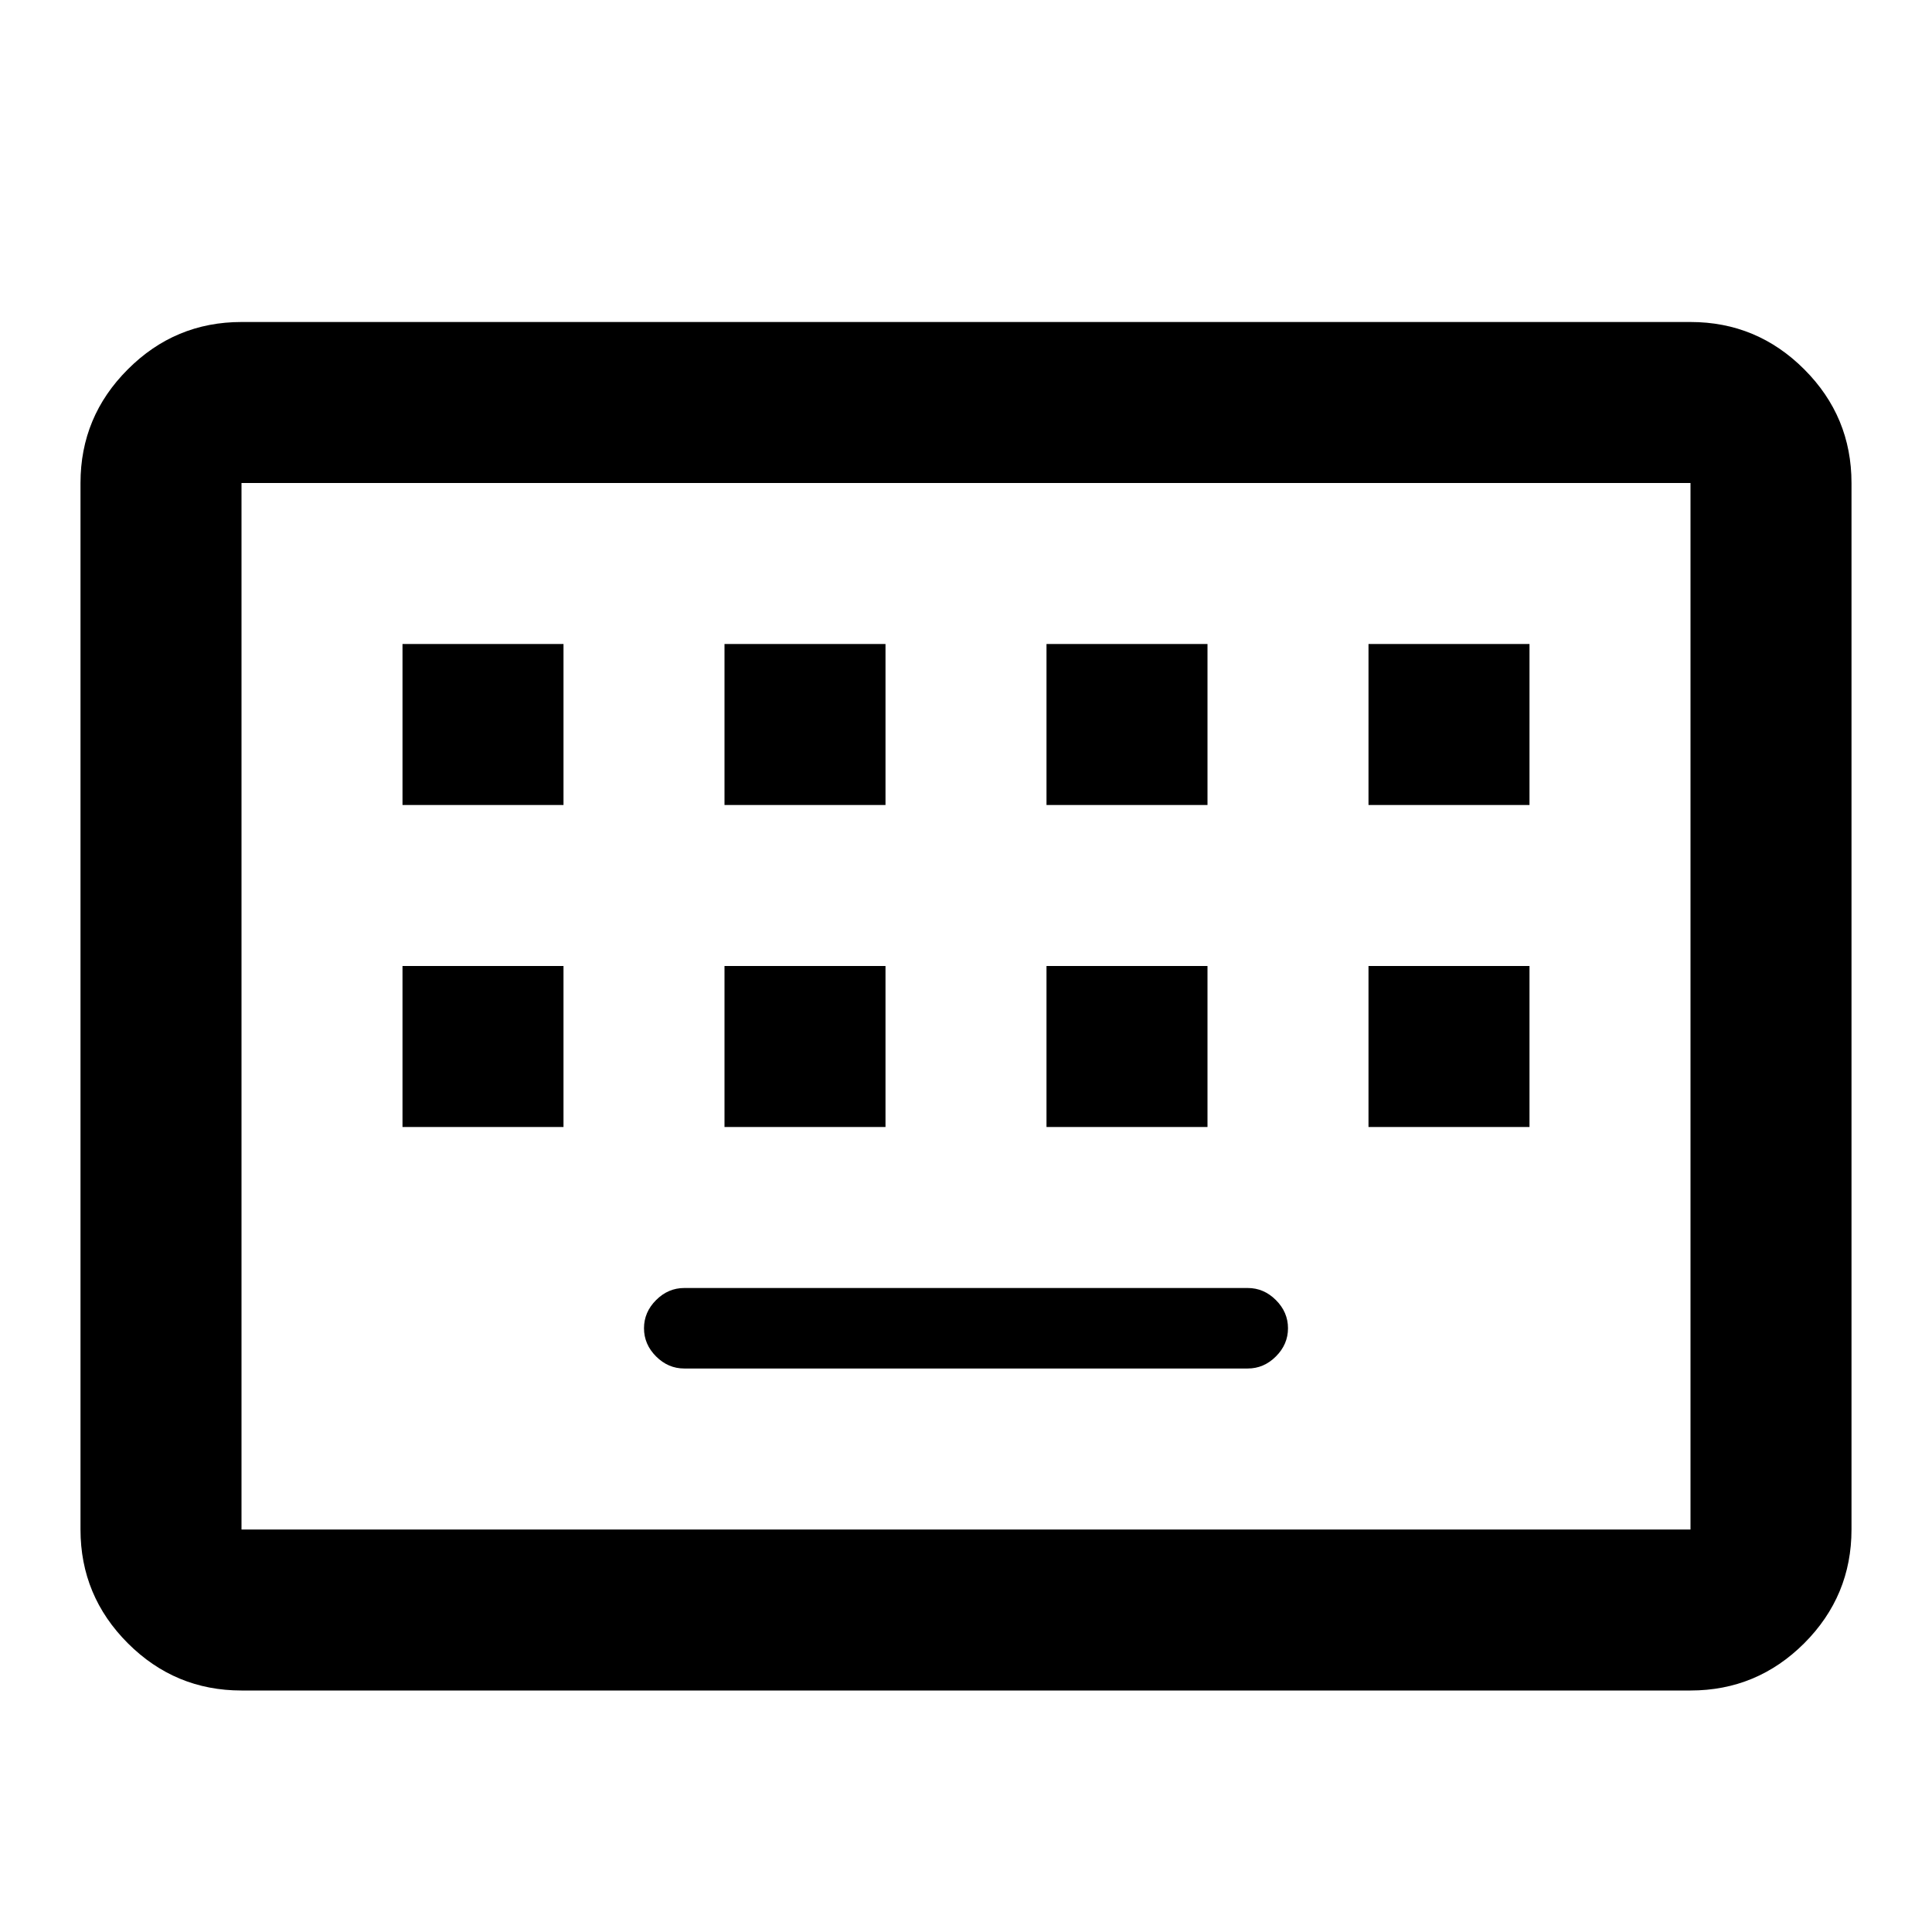<svg xmlns="http://www.w3.org/2000/svg" viewBox="0 0 24 24"><path d="M3 21q-.825 0-1.412-.587Q1 19.825 1 19V6q0-.825.588-1.412Q2.175 4 3 4h18q.825 0 1.413.588Q23 5.175 23 6v13q0 .825-.587 1.413Q21.825 21 21 21Zm0-2h18V6H3v13Zm6-9h2V8H9Zm-4 0h2V8H5Zm3.5 7h7q.2 0 .35-.15.15-.15.15-.35 0-.2-.15-.35-.15-.15-.35-.15h-7q-.2 0-.35.15-.15.15-.15.35 0 .2.15.35.15.15.35.15Zm4.5-7h2V8h-2Zm-4 4h2v-2H9Zm-4 0h2v-2H5Zm8 0h2v-2h-2Zm4-4h2V8h-2Zm0 4h2v-2h-2ZM3 19V6v13Z"/></svg>